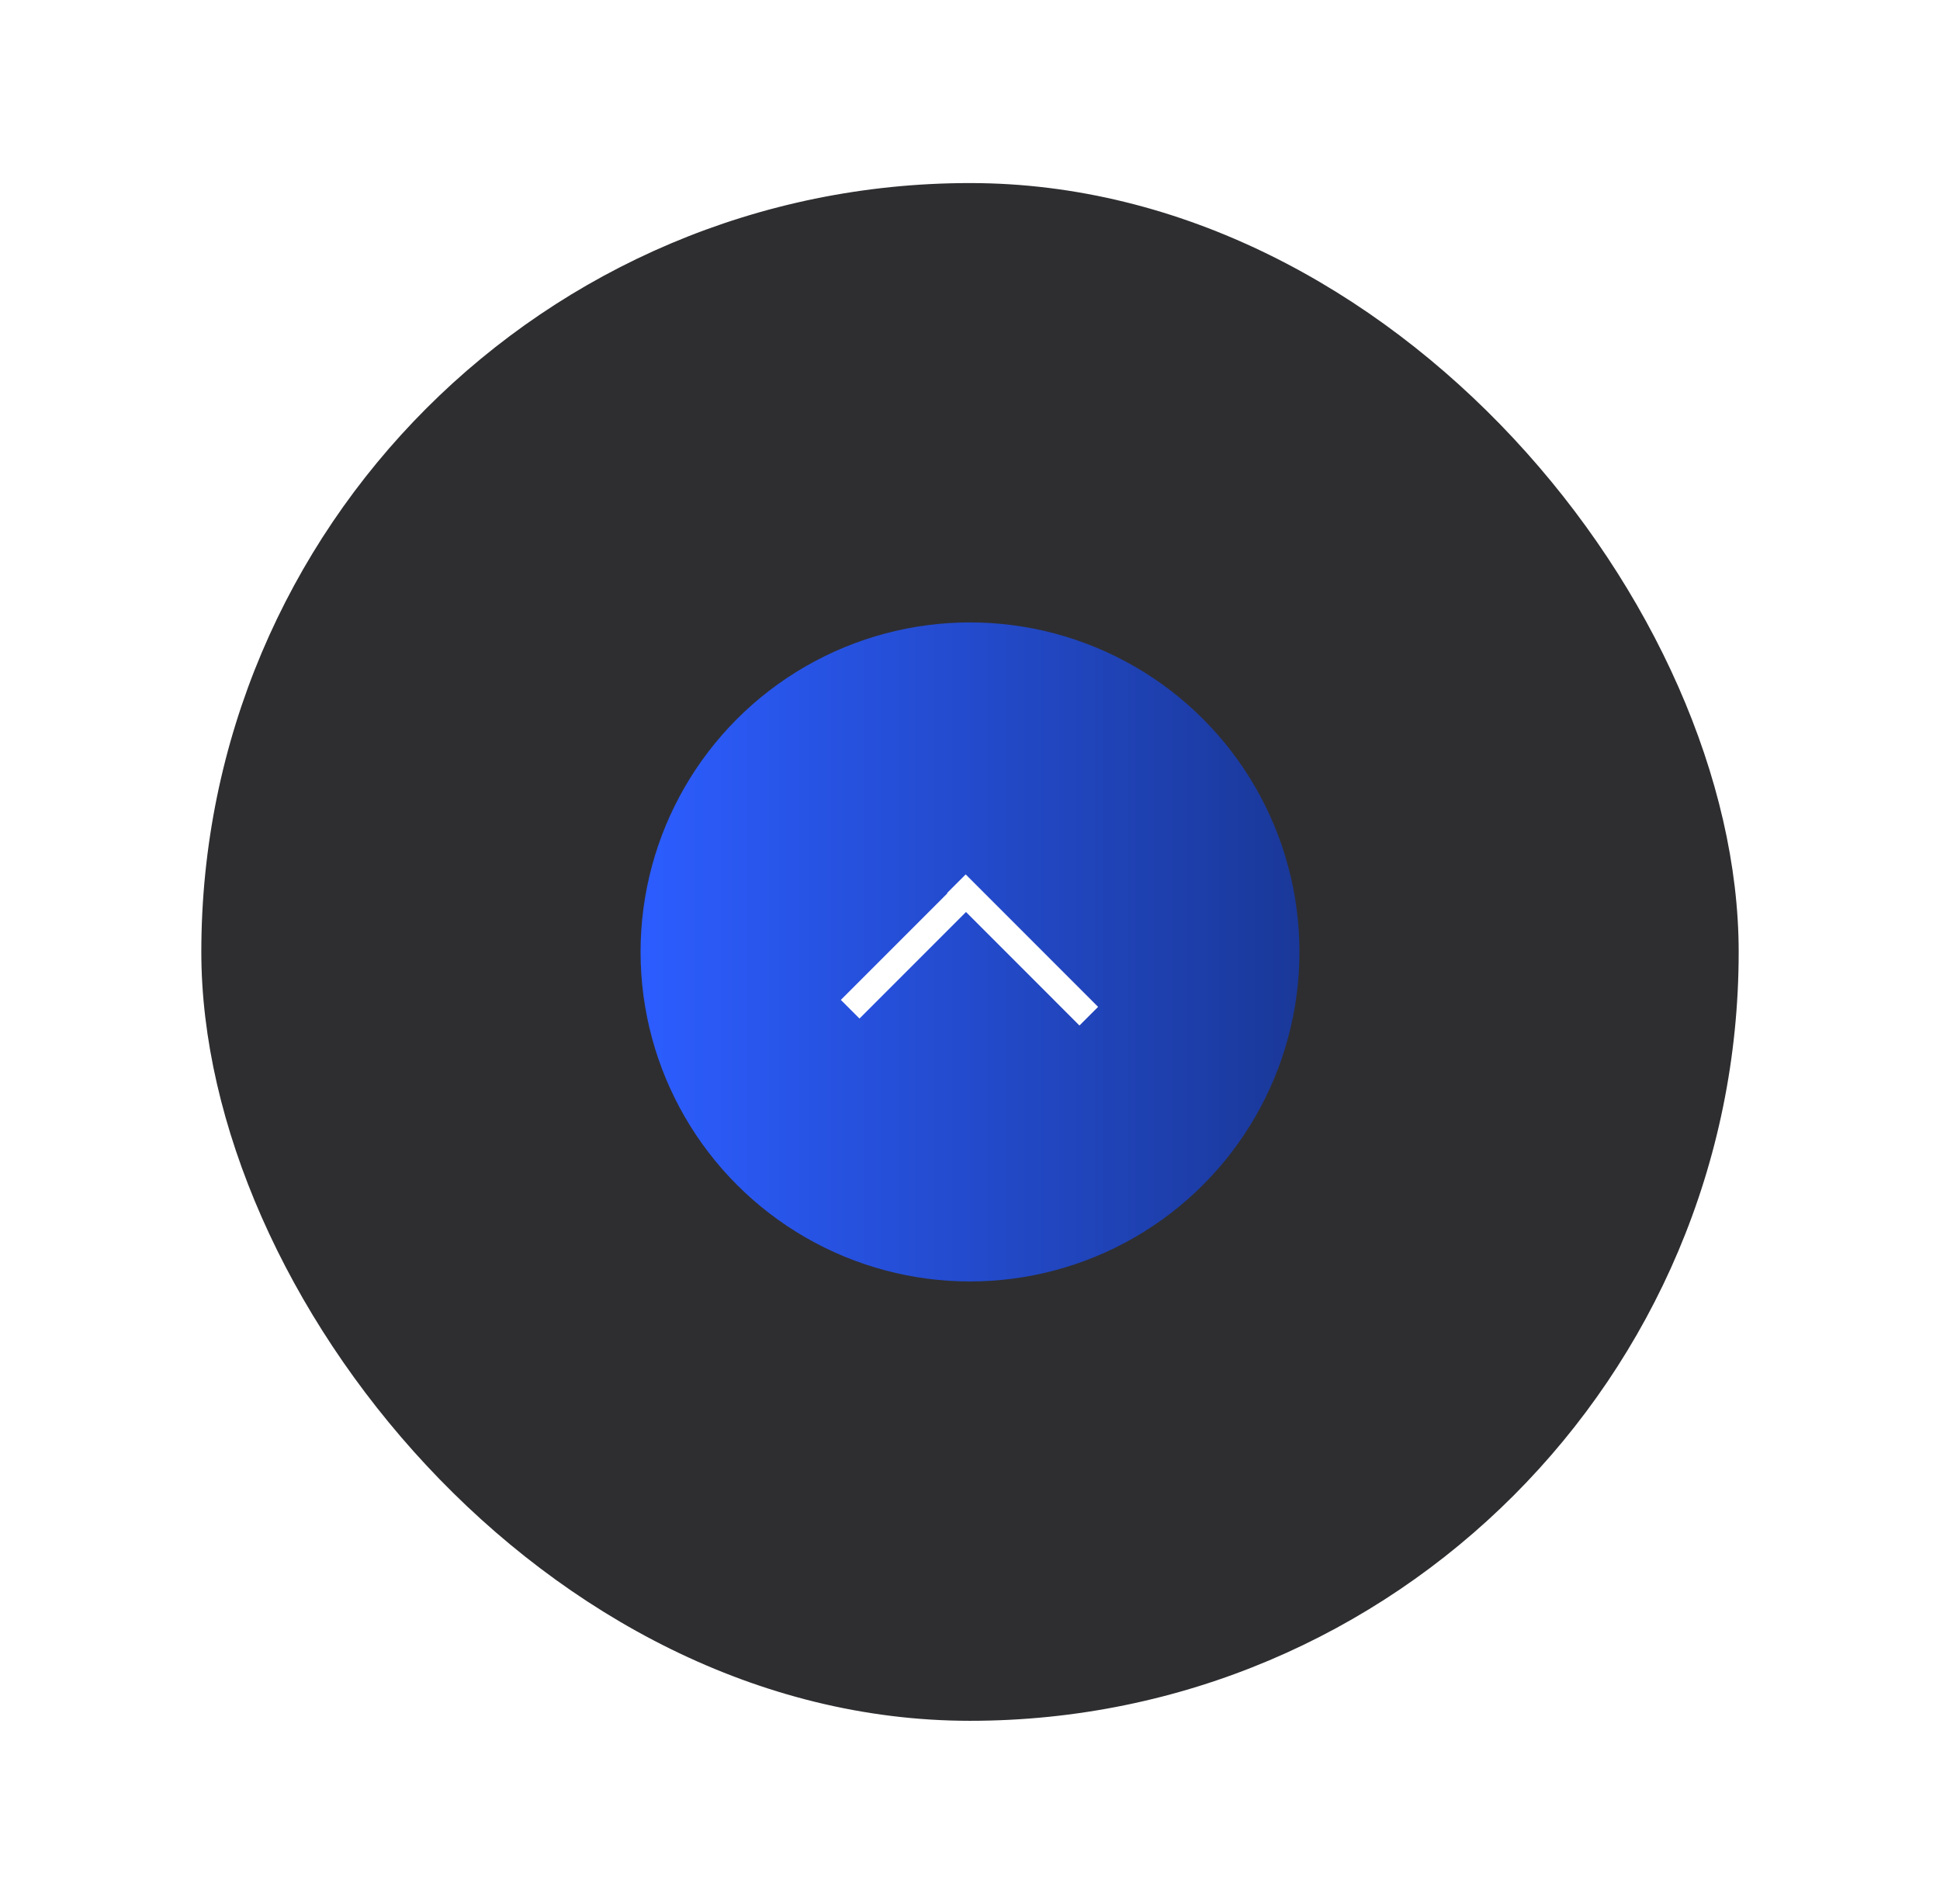 <svg width="53" height="52" viewBox="0 0 53 52" fill="none" xmlns="http://www.w3.org/2000/svg">
<rect x="5.5" y="5" width="42" height="42" rx="21" fill="#2E2E31"/>
<g filter="url(#filter0_f_0_483)">
<circle cx="26.68" cy="26.18" r="7.74" fill="url(#paint0_linear_0_483)"/>
</g>
<circle cx="26.5" cy="26" r="9" fill="url(#paint1_linear_0_483)"/>
<line x1="29.745" y1="27.755" x2="26.128" y2="24.137" stroke="white" stroke-width="0.72"/>
<line x1="26.466" y1="24.325" x2="23.226" y2="27.565" stroke="white" stroke-width="0.72"/>
<defs>
<filter id="filter0_f_0_483" x="0.94" y="0.44" width="51.48" height="51.48" filterUnits="userSpaceOnUse" color-interpolation-filters="sRGB">
<feFlood flood-opacity="0" result="BackgroundImageFix"/>
<feBlend mode="normal" in="SourceGraphic" in2="BackgroundImageFix" result="shape"/>
<feGaussianBlur stdDeviation="9" result="effect1_foregroundBlur_0_483"/>
</filter>
<linearGradient id="paint0_linear_0_483" x1="18.94" y1="26.18" x2="34.42" y2="26.18" gradientUnits="userSpaceOnUse">
<stop stop-color="#2C5DFF"/>
<stop offset="1" stop-color="#1A3899"/>
</linearGradient>
<linearGradient id="paint1_linear_0_483" x1="17.5" y1="26" x2="35.5" y2="26" gradientUnits="userSpaceOnUse">
<stop stop-color="#2C5DFF"/>
<stop offset="1" stop-color="#1A3899"/>
</linearGradient>
</defs>
</svg>
